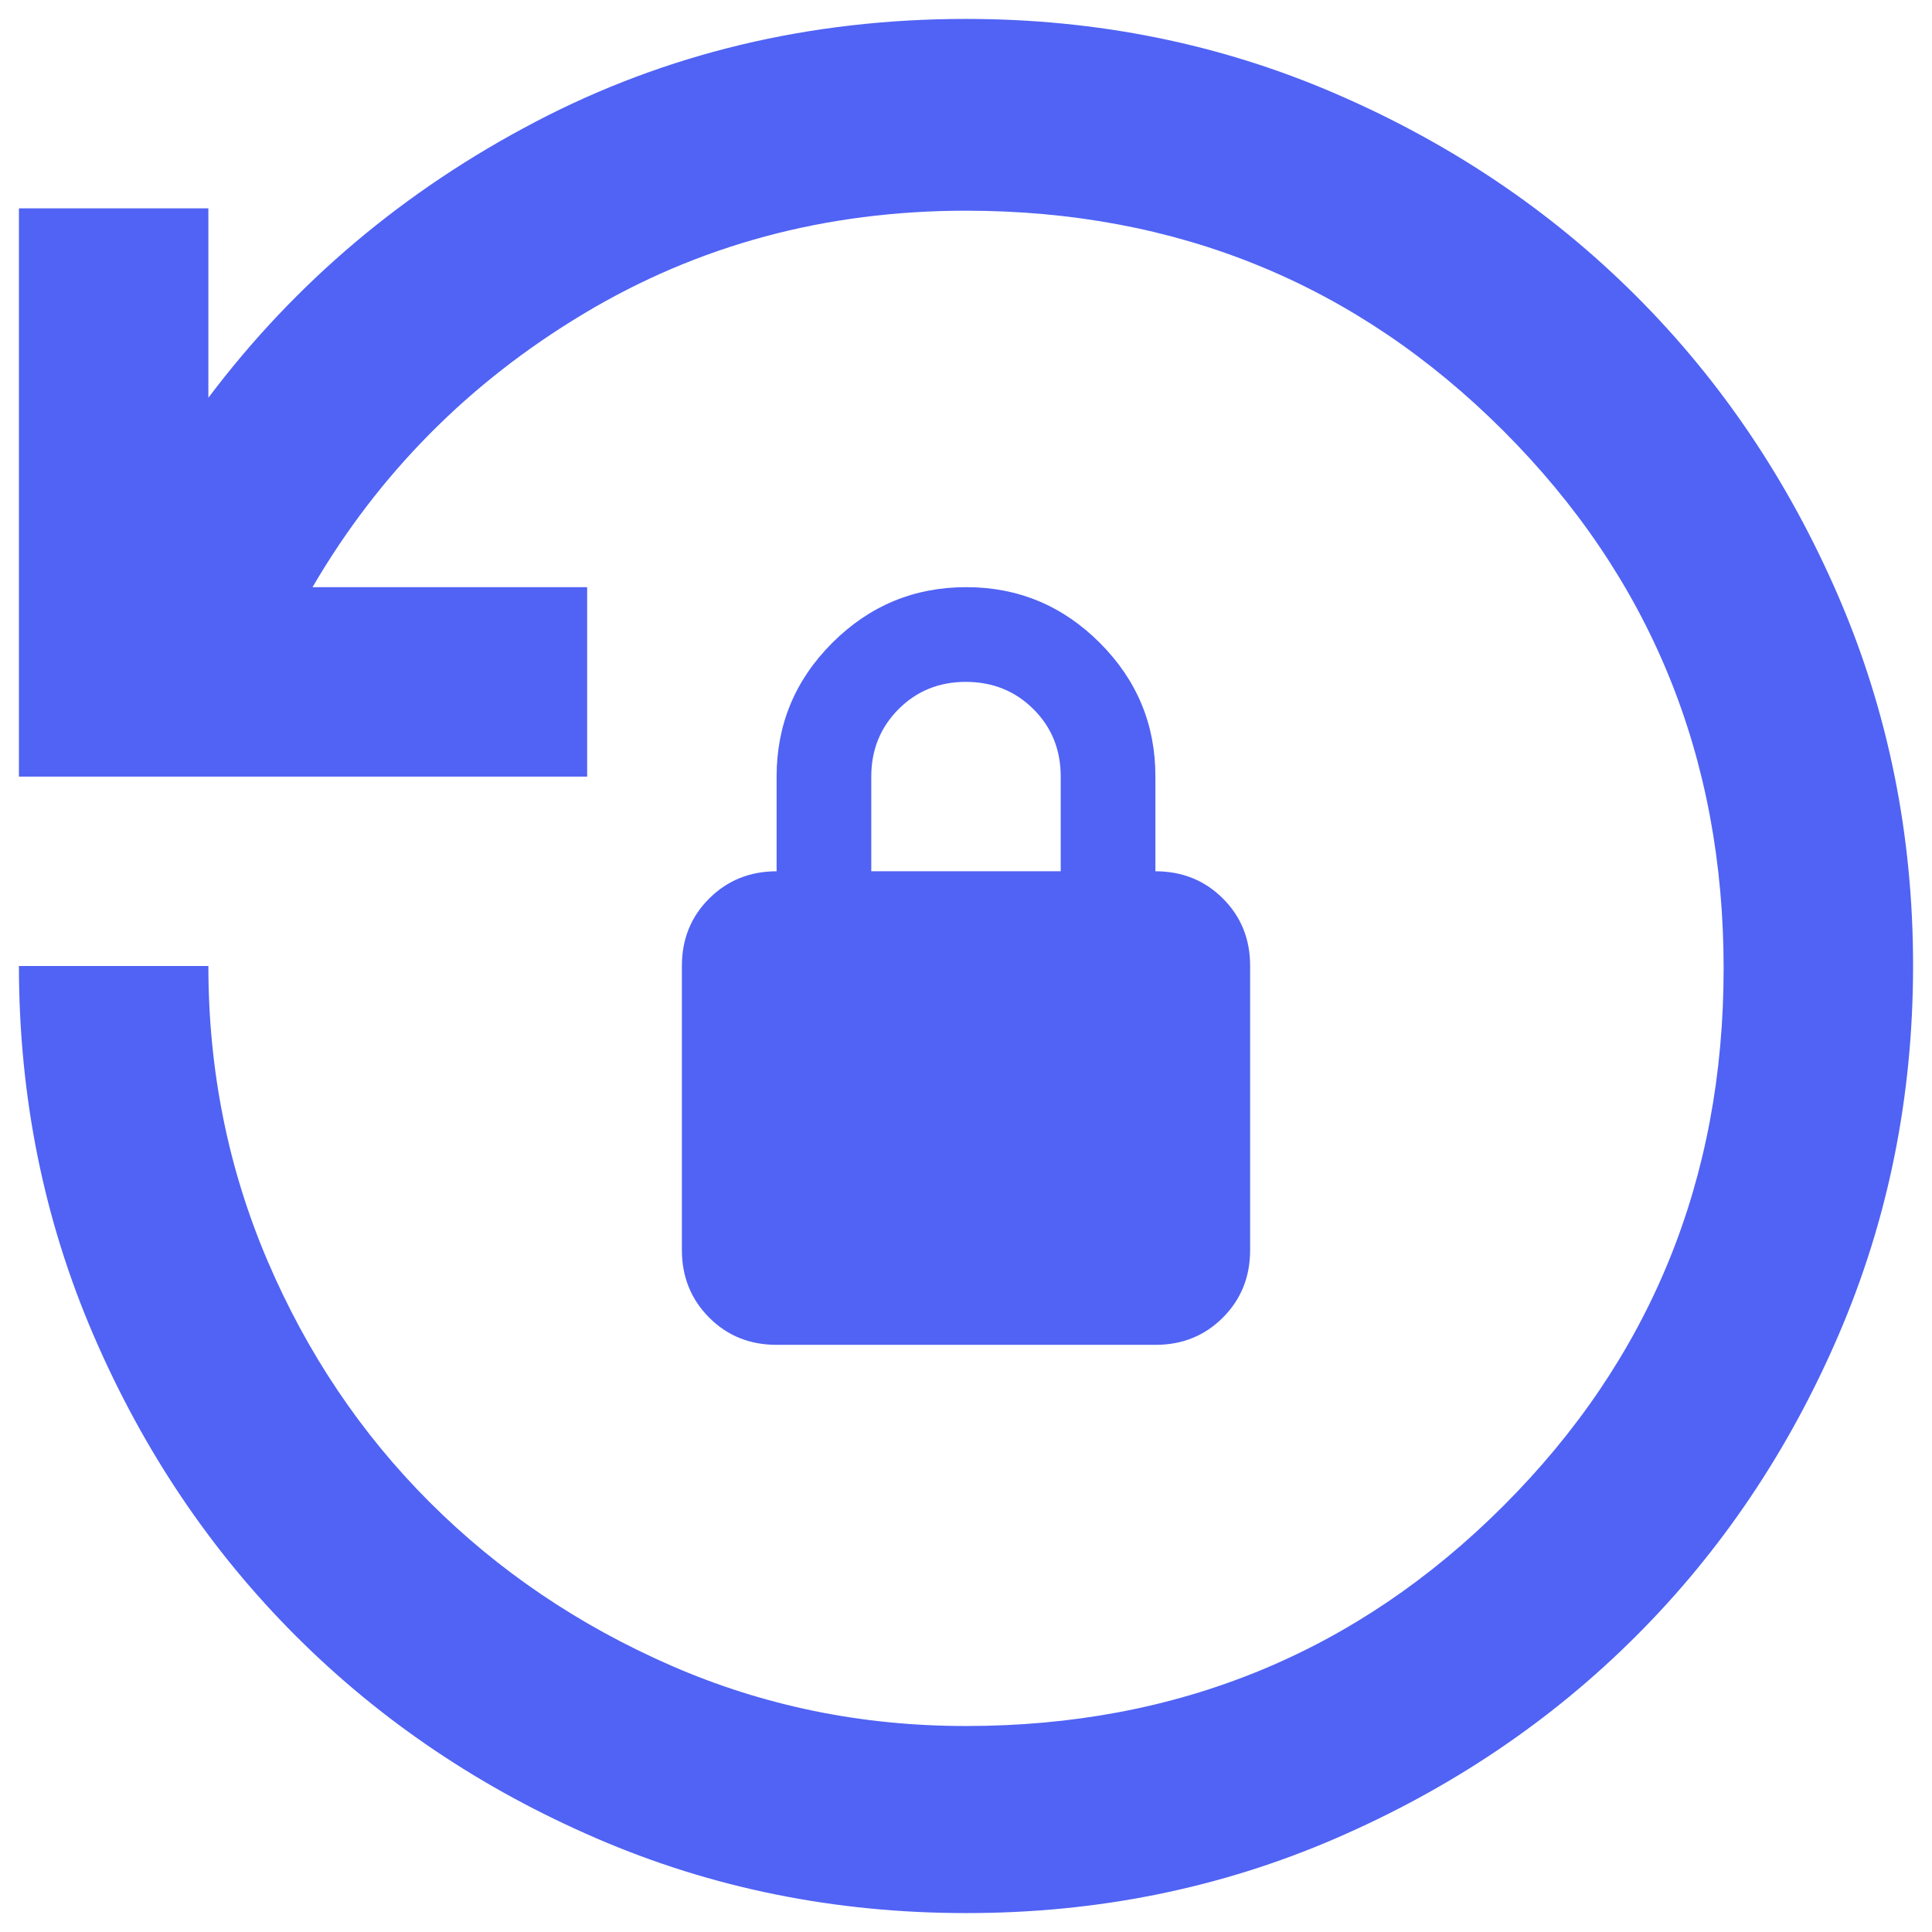<svg width="34" height="34" viewBox="0 0 34 34" fill="none" xmlns="http://www.w3.org/2000/svg">
<path d="M17 33.667C14.694 33.667 12.528 33.229 10.5 32.353C8.472 31.478 6.708 30.291 5.208 28.792C3.708 27.293 2.521 25.529 1.647 23.5C0.772 21.471 0.334 19.304 0.333 17H3.667C3.667 18.833 4.014 20.563 4.708 22.188C5.403 23.814 6.354 25.23 7.563 26.438C8.772 27.646 10.189 28.604 11.813 29.313C13.438 30.022 15.167 30.376 17 30.375C20.722 30.375 23.875 29.083 26.458 26.5C29.042 23.917 30.333 20.764 30.333 17.042C30.333 13.319 29.042 10.167 26.458 7.583C23.875 5 20.722 3.708 17 3.708C14.528 3.708 12.284 4.313 10.27 5.522C8.256 6.73 6.666 8.334 5.5 10.333H10.333V13.667H0.333V3.667H3.667V7C5.194 4.972 7.111 3.354 9.417 2.147C11.722 0.939 14.25 0.334 17 0.333C19.305 0.333 21.472 0.771 23.5 1.647C25.528 2.522 27.292 3.709 28.792 5.208C30.292 6.707 31.479 8.471 32.355 10.5C33.23 12.529 33.668 14.695 33.667 17C33.666 19.304 33.228 21.471 32.353 23.5C31.479 25.529 30.292 27.293 28.792 28.792C27.292 30.291 25.528 31.478 23.5 32.355C21.472 33.232 19.305 33.669 17 33.667ZM13.667 23.667C13.194 23.667 12.799 23.507 12.48 23.187C12.161 22.867 12.001 22.471 12 22V17C12 16.528 12.16 16.132 12.48 15.813C12.8 15.494 13.195 15.334 13.667 15.333V13.667C13.667 12.75 13.993 11.966 14.647 11.313C15.3 10.661 16.084 10.334 17 10.333C17.916 10.332 18.701 10.659 19.355 11.313C20.009 11.968 20.335 12.752 20.333 13.667V15.333C20.805 15.333 21.202 15.493 21.522 15.813C21.842 16.133 22.001 16.529 22 17V22C22 22.472 21.84 22.868 21.52 23.188C21.2 23.508 20.804 23.668 20.333 23.667H13.667ZM15.333 15.333H18.667V13.667C18.667 13.194 18.507 12.799 18.187 12.48C17.867 12.161 17.471 12.001 17 12C16.529 11.999 16.133 12.159 15.813 12.48C15.493 12.801 15.333 13.197 15.333 13.667V15.333Z" fill="#5063F4"/>
</svg>
